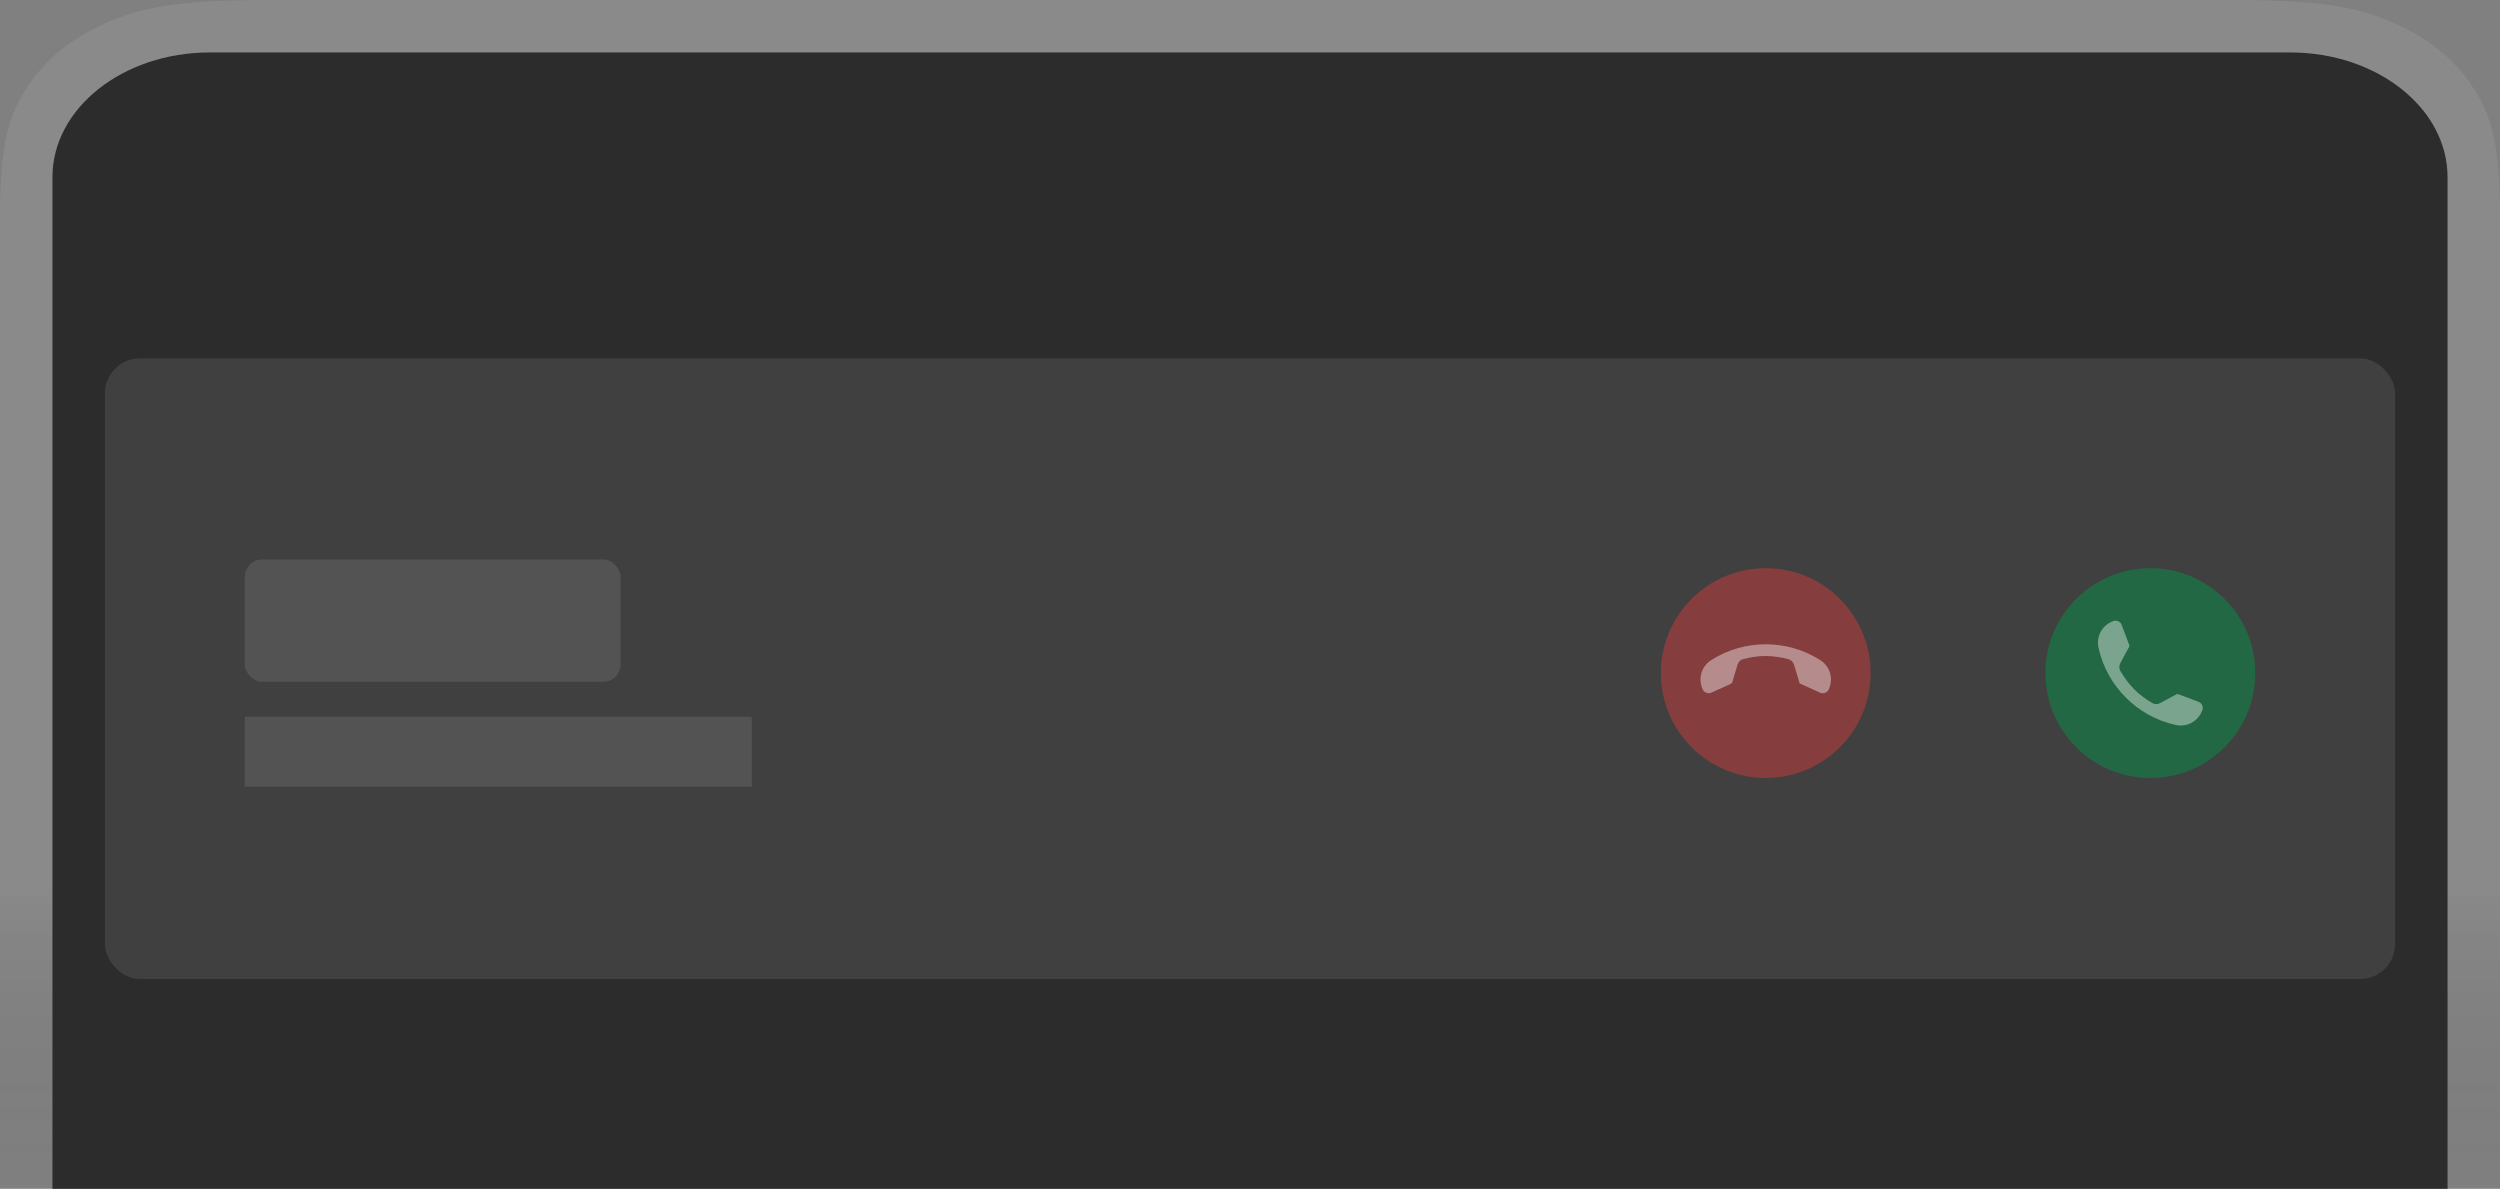 <?xml version="1.0" encoding="UTF-8"?>
<svg width="286px" height="136px" viewBox="0 0 286 136" version="1.1" xmlns="http://www.w3.org/2000/svg" xmlns:xlink="http://www.w3.org/1999/xlink">
    <rect x="0" y="0" width="286" height="136" fill="#808080" stroke="none"/>
    <title>weapp_auth_noti_tips_dark</title>
    <defs>
        <linearGradient x1="50%" y1="74.221%" x2="50%" y2="100%" id="linearGradient-1">
            <stop stop-color="#FFFFFF" stop-opacity="0.08" offset="0%"></stop>
            <stop stop-color="#000000" stop-opacity="0" offset="100%"></stop>
        </linearGradient>
    </defs>
    <g id="页面-1" stroke="none" stroke-width="1" fill="none" fill-rule="evenodd">
        <g id="weapp_auth_noti_tips_dark">
            <path d="M30.767,0 L255.233,0 C265.932,0 269.811,0.891 273.722,2.564 C277.633,4.238 280.703,6.693 282.794,9.822 C284.886,12.951 286,16.055 286,24.613 L286,136 L286,136 L0,136 L0,24.613 C0,16.055 1.114,12.951 3.206,9.822 C5.297,6.693 8.367,4.238 12.278,2.564 C16.189,0.891 20.068,0 30.767,0 Z" id="蒙版" fill="url(#linearGradient-1)" fill-rule="nonzero"></path>
            <path d="M24,6 L262,6 C271.941,6 280,12.388 280,20.268 L280,136 L280,136 L6,136 L6,20.268 C6,12.388 14.059,6 24,6 Z" id="矩形" fill="#2C2C2C" fill-rule="nonzero"></path>
            <rect id="矩形" fill="#404040" fill-rule="nonzero" x="12" y="41" width="262" height="71" rx="4"></rect>
            <circle id="椭圆形" fill="#853D3D" cx="202" cy="77" r="12"></circle>
            <g id="编组" transform="translate(194, 69)" fill="#FFFFFF" opacity="0.4">
                <g id="XMLID_19_" transform="translate(8, 8.667) rotate(135) translate(-8, -8.667) translate(2, 2.667)">
                    <path d="M9.212,8.422 C9.089,8.38 9.038,8.401 8.925,8.463 C8.554,8.668 7.65,9.162 7.115,9.44 C6.981,9.512 6.837,9.553 6.673,9.553 C6.498,9.553 6.344,9.501 6.21,9.419 C5.46,8.977 4.75,8.463 4.144,7.846 C3.537,7.239 3.023,6.53 2.581,5.779 C2.498,5.645 2.447,5.481 2.447,5.316 C2.447,5.162 2.488,5.008 2.56,4.874 C2.838,4.329 3.331,3.424 3.537,3.064 C3.599,2.951 3.619,2.889 3.578,2.776 L2.704,0.452 C2.591,0.185 2.334,0.01 2.026,0 C1.902,0 1.758,0.051 1.727,0.062 C0.72,0.432 0,1.388 0,2.519 C0,2.838 0.082,3.136 0.093,3.208 C0.586,5.368 1.686,7.29 3.198,8.802 C4.709,10.314 6.632,11.414 8.791,11.907 C8.863,11.928 9.161,12 9.48,12 C10.611,12 11.567,11.28 11.937,10.272 C11.947,10.242 12.009,10.098 11.999,9.974 C11.978,9.666 11.803,9.409 11.536,9.296 L9.212,8.422 Z" id="Combined-Shape"></path>
                </g>
            </g>
            <g id="编组-4" transform="translate(234, 65)">
                <circle id="椭圆形备份" fill="#236844" cx="12" cy="12" r="12"></circle>
                <g id="编组" transform="translate(4, 4)" fill="#FFFFFF" opacity="0.399">
                    <g id="XMLID_19_" transform="translate(2, 2)">
                        <path d="M9.212,8.422 C9.089,8.38 9.038,8.401 8.925,8.463 C8.554,8.668 7.65,9.162 7.115,9.44 C6.981,9.512 6.837,9.553 6.673,9.553 C6.498,9.553 6.344,9.501 6.21,9.419 C5.46,8.977 4.75,8.463 4.144,7.846 C3.537,7.239 3.023,6.53 2.581,5.779 C2.498,5.645 2.447,5.481 2.447,5.316 C2.447,5.162 2.488,5.008 2.56,4.874 C2.838,4.329 3.331,3.424 3.537,3.064 C3.599,2.951 3.619,2.889 3.578,2.776 L2.704,0.452 C2.591,0.185 2.334,0.01 2.026,0 C1.902,0 1.758,0.051 1.727,0.062 C0.72,0.432 0,1.388 0,2.519 C0,2.838 0.082,3.136 0.093,3.208 C0.586,5.368 1.686,7.29 3.198,8.802 C4.709,10.314 6.632,11.414 8.791,11.907 C8.863,11.928 9.161,12 9.48,12 C10.611,12 11.567,11.28 11.937,10.272 C11.947,10.242 12.009,10.098 11.999,9.974 C11.978,9.666 11.803,9.409 11.536,9.296 L9.212,8.422 Z" id="Combined-Shape"></path>
                    </g>
                </g>
            </g>
            <rect id="矩形" fill="#FFFFFF" opacity="0.1" x="28" y="64" width="43" height="14" rx="2"></rect>
            <rect id="矩形备份-4" fill="#FFFFFF" fill-rule="nonzero" opacity="0.1" x="28" y="82" width="58" height="8"></rect>
        </g>
    </g>
</svg>
